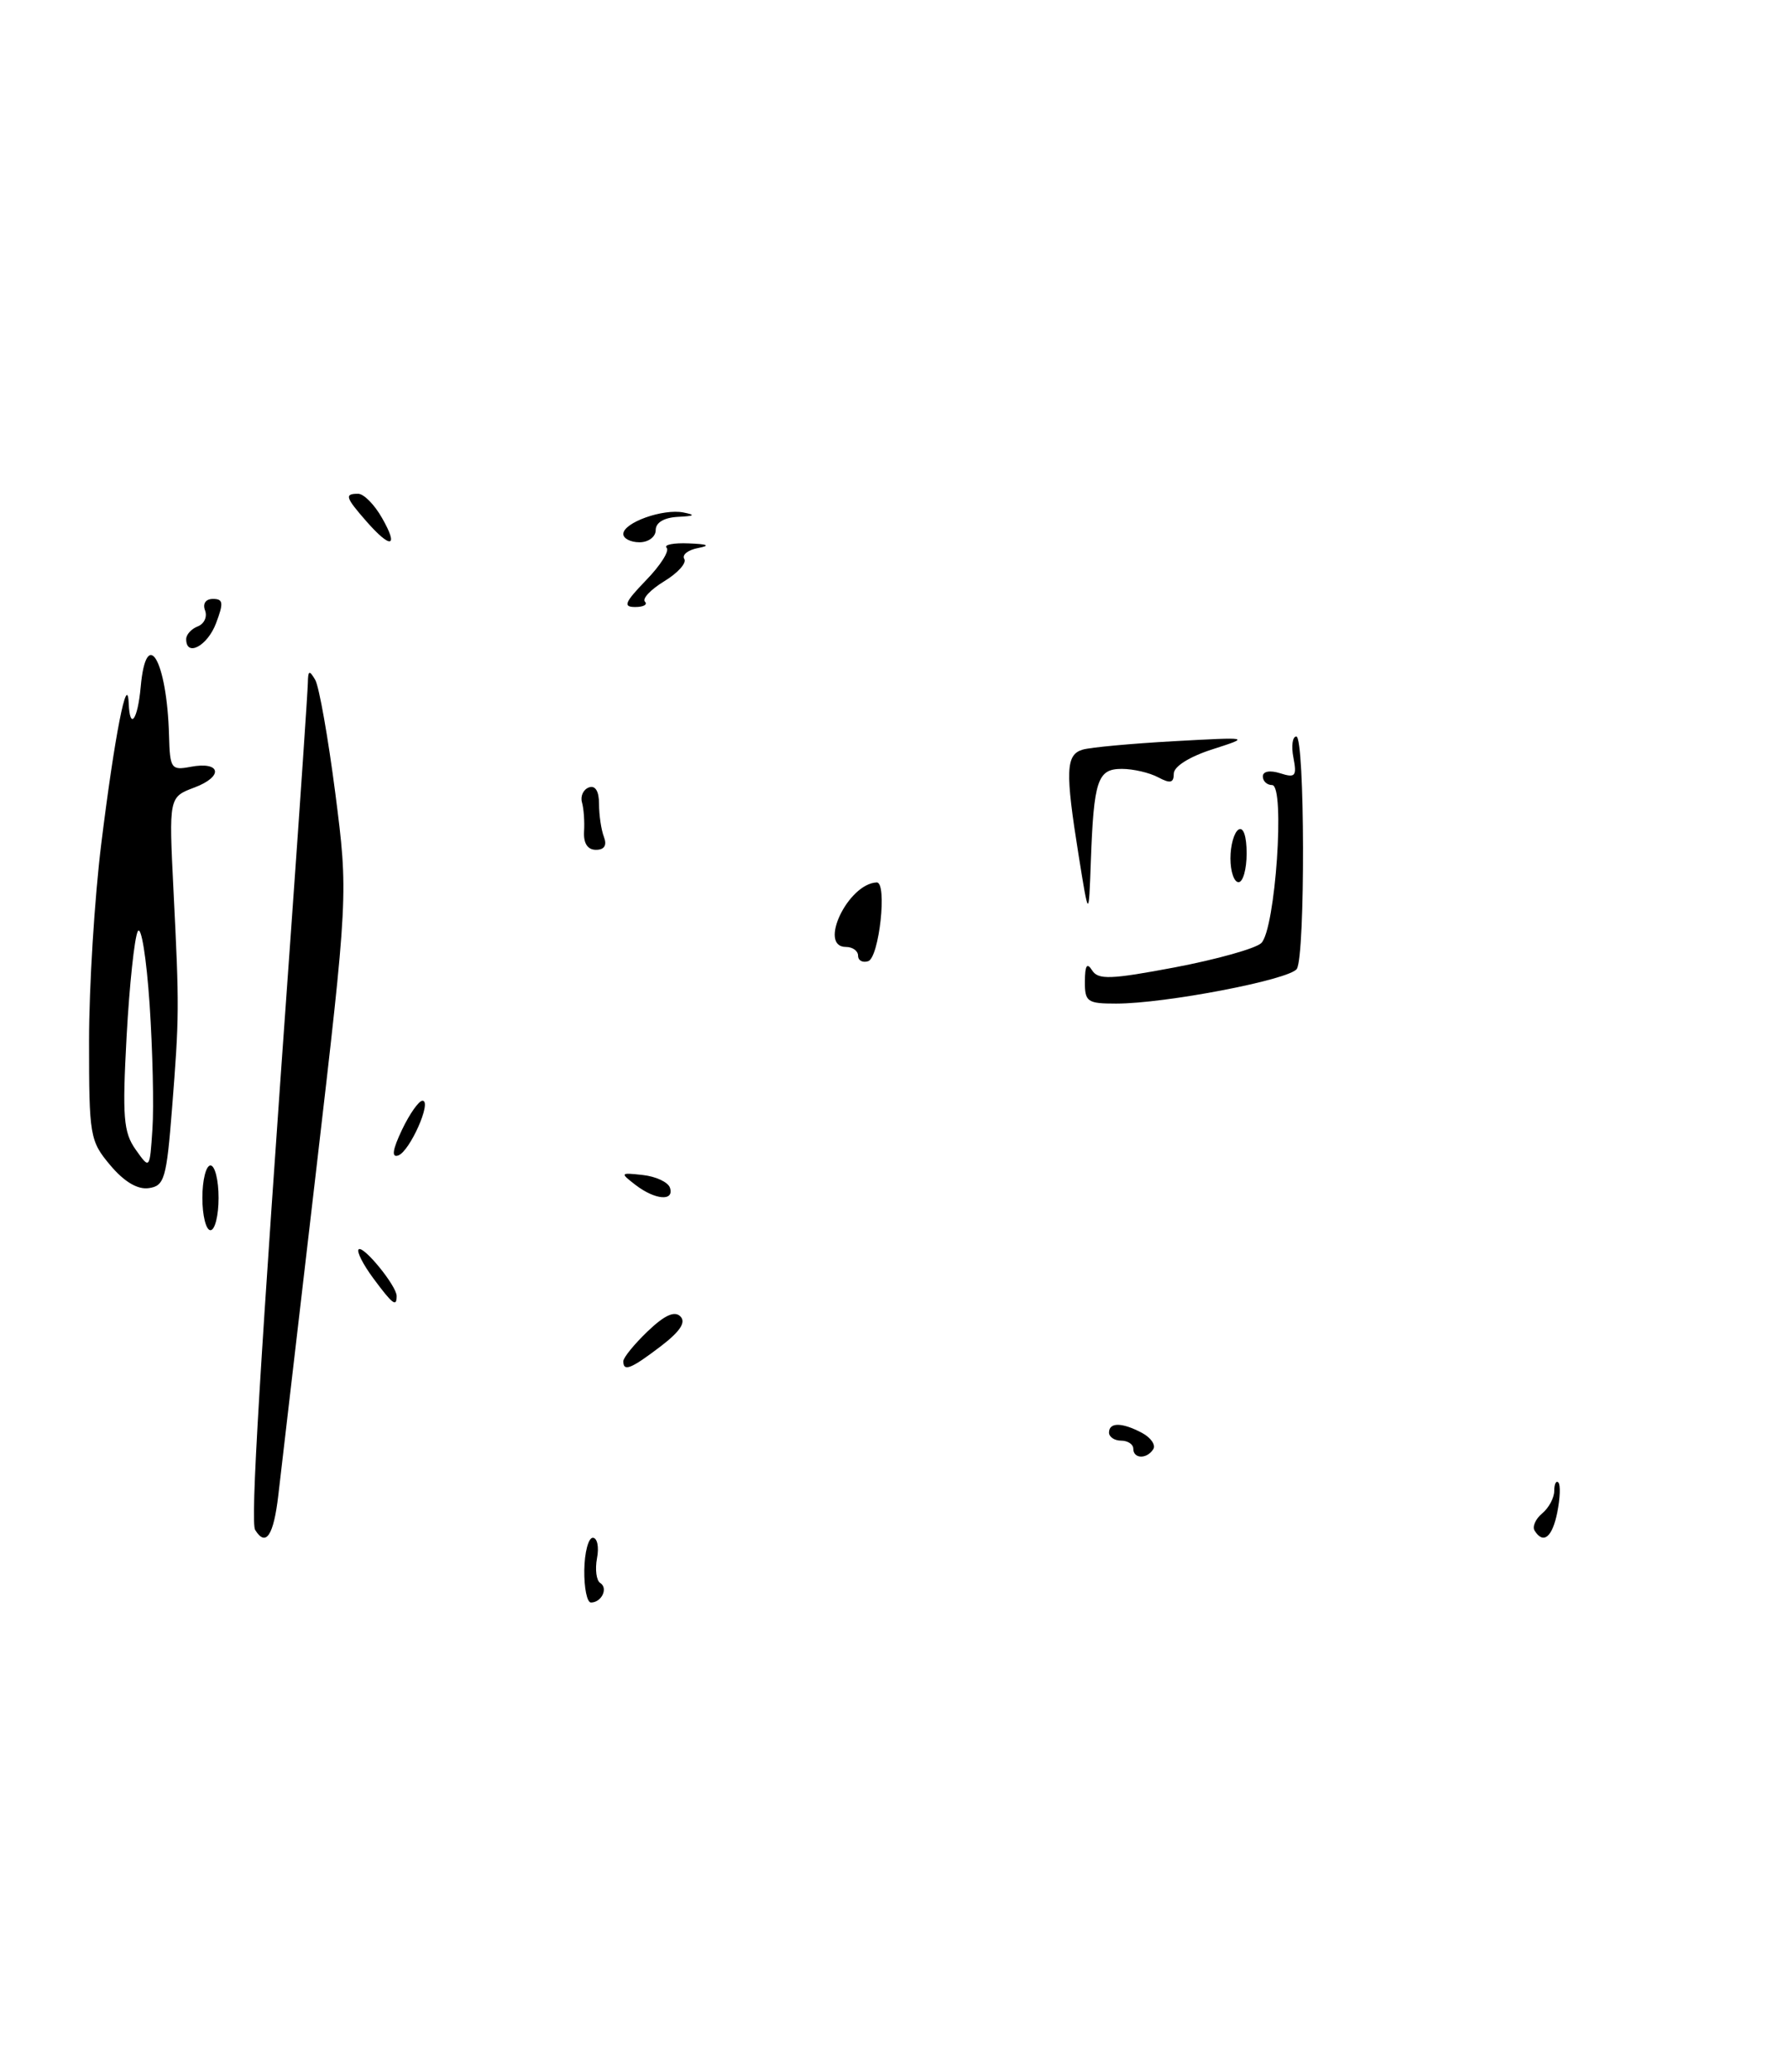 <?xml version="1.0" encoding="UTF-8" standalone="no"?>
<!DOCTYPE svg PUBLIC "-//W3C//DTD SVG 1.1//EN" "http://www.w3.org/Graphics/SVG/1.1/DTD/svg11.dtd" >
<svg xmlns="http://www.w3.org/2000/svg" xmlns:xlink="http://www.w3.org/1999/xlink" version="1.1" viewBox="0 0 221 256">
 <g >
 <path fill="currentColor"
d=" M 34.38 184.75 C 34.72 181.86 36.80 163.97 39.01 145.00 C 43.02 110.50 43.02 110.50 41.42 98.00 C 40.53 91.12 39.42 84.83 38.94 84.00 C 38.21 82.76 38.06 82.82 38.03 84.37 C 38.01 85.41 37.11 98.68 36.03 113.87 C 32.02 169.90 30.93 188.08 31.52 189.03 C 32.84 191.17 33.80 189.74 34.38 184.75 Z  M 72.18 194.00 C 72.21 191.80 72.69 190.00 73.23 190.00 C 73.78 190.00 74.02 191.14 73.75 192.52 C 73.49 193.91 73.67 195.29 74.15 195.59 C 75.16 196.22 74.32 198.00 73.00 198.00 C 72.52 198.00 72.15 196.20 72.18 194.00 Z  M 189.57 189.11 C 189.27 188.63 189.69 187.67 190.51 186.99 C 191.33 186.31 192.00 185.06 192.00 184.21 C 192.00 183.36 192.23 182.89 192.51 183.17 C 192.79 183.45 192.73 185.10 192.38 186.84 C 191.76 189.95 190.65 190.85 189.57 189.11 Z  M 140.00 179.00 C 140.00 178.45 139.32 178.00 138.50 178.00 C 137.68 178.00 137.00 177.55 137.00 177.00 C 137.00 175.71 138.62 175.73 141.09 177.05 C 142.17 177.63 142.79 178.53 142.47 179.05 C 141.69 180.30 140.00 180.27 140.00 179.00 Z  M 77.00 168.19 C 77.00 167.74 78.35 166.08 80.01 164.49 C 82.09 162.50 83.33 161.93 84.05 162.65 C 84.77 163.37 84.02 164.51 81.61 166.35 C 77.95 169.14 77.00 169.52 77.00 168.19 Z  M 46.10 157.92 C 44.85 156.23 44.04 154.63 44.30 154.37 C 44.86 153.81 49.00 158.88 49.00 160.13 C 49.00 161.55 48.50 161.16 46.10 157.92 Z  M 25.00 148.00 C 25.00 145.80 25.45 144.00 26.00 144.00 C 26.55 144.00 27.00 145.80 27.00 148.00 C 27.00 150.20 26.55 152.00 26.00 152.00 C 25.45 152.00 25.00 150.20 25.00 148.00 Z  M 78.50 146.40 C 76.57 144.91 76.61 144.87 79.42 145.18 C 81.03 145.36 82.53 146.06 82.76 146.75 C 83.32 148.46 80.93 148.27 78.50 146.40 Z  M 13.63 143.98 C 11.10 140.97 11.00 140.37 11.00 128.64 C 11.00 121.93 11.68 110.96 12.51 104.25 C 14.16 90.90 15.73 82.88 15.90 86.92 C 16.04 90.29 17.01 88.95 17.38 84.88 C 18.07 77.19 20.63 81.57 20.88 90.87 C 20.99 94.97 21.15 95.20 23.52 94.75 C 27.29 94.03 27.66 95.93 24.02 97.30 C 20.86 98.49 20.86 98.49 21.43 110.00 C 22.16 124.55 22.15 125.53 21.25 137.00 C 20.57 145.63 20.31 146.53 18.38 146.80 C 17.00 147.00 15.35 146.02 13.63 143.98 Z  M 18.48 124.07 C 18.09 118.33 17.44 114.28 17.02 115.07 C 16.61 115.86 15.99 121.69 15.64 128.04 C 15.10 138.05 15.25 139.90 16.76 142.04 C 18.50 144.50 18.50 144.50 18.83 139.50 C 19.02 136.75 18.86 129.81 18.48 124.07 Z  M 49.66 139.59 C 50.60 137.62 51.74 136.00 52.19 136.00 C 53.41 136.00 50.61 142.30 49.18 142.77 C 48.34 143.05 48.50 142.03 49.66 139.59 Z  M 134.02 121.25 C 134.03 119.27 134.28 118.89 134.91 119.89 C 135.66 121.08 137.21 121.02 145.15 119.52 C 150.29 118.54 155.09 117.20 155.80 116.53 C 157.55 114.91 158.78 97.00 157.15 97.00 C 156.52 97.00 156.00 96.52 156.00 95.93 C 156.00 95.30 156.87 95.14 158.14 95.54 C 160.02 96.14 160.22 95.91 159.78 93.61 C 159.50 92.18 159.66 91.00 160.14 91.00 C 161.20 91.00 161.26 118.04 160.20 119.71 C 159.35 121.04 143.96 124.00 137.87 124.00 C 134.31 124.00 134.00 123.78 134.02 121.25 Z  M 106.00 118.08 C 106.00 117.49 105.33 117.00 104.50 117.00 C 101.03 117.00 104.76 109.18 108.30 109.03 C 109.63 108.98 108.61 118.31 107.25 118.76 C 106.56 118.98 106.00 118.68 106.00 118.08 Z  M 133.25 105.71 C 131.58 95.27 131.65 93.24 133.75 92.62 C 134.71 92.34 139.78 91.87 145.00 91.58 C 154.50 91.06 154.50 91.06 149.75 92.59 C 146.92 93.50 145.00 94.71 145.00 95.59 C 145.00 96.74 144.57 96.84 143.07 96.04 C 142.00 95.47 139.99 95.00 138.58 95.00 C 135.58 95.00 135.12 96.37 134.75 106.50 C 134.50 113.50 134.50 113.50 133.25 105.71 Z  M 152.00 106.06 C 152.00 104.44 152.45 102.84 153.00 102.50 C 153.60 102.13 154.00 103.32 154.00 105.44 C 154.00 107.40 153.55 109.00 153.00 109.00 C 152.45 109.00 152.00 107.68 152.00 106.06 Z  M 72.15 102.75 C 72.23 101.51 72.11 99.88 71.89 99.12 C 71.68 98.37 72.06 97.54 72.75 97.29 C 73.54 97.00 74.00 97.76 74.00 99.33 C 74.00 100.71 74.27 102.55 74.61 103.42 C 75.00 104.45 74.66 105.00 73.62 105.00 C 72.59 105.00 72.07 104.20 72.15 102.75 Z  M 23.00 78.97 C 23.00 78.40 23.65 77.69 24.44 77.39 C 25.23 77.08 25.63 76.20 25.33 75.42 C 25.01 74.58 25.41 74.00 26.31 74.00 C 27.58 74.00 27.64 74.49 26.69 77.00 C 25.63 79.82 23.00 81.22 23.00 78.97 Z  M 79.82 71.68 C 81.59 69.86 82.73 68.06 82.35 67.68 C 81.97 67.31 83.20 67.06 85.08 67.14 C 87.45 67.23 87.81 67.41 86.24 67.71 C 84.99 67.95 84.22 68.55 84.53 69.06 C 84.85 69.56 83.73 70.80 82.05 71.82 C 80.38 72.84 79.31 73.97 79.67 74.34 C 80.03 74.70 79.50 75.00 78.47 75.00 C 76.93 75.00 77.16 74.44 79.82 71.68 Z  M 45.25 64.40 C 42.66 61.44 42.53 61.00 44.25 61.01 C 44.94 61.01 46.27 62.36 47.20 64.01 C 49.29 67.67 48.29 67.87 45.25 64.40 Z  M 77.00 65.98 C 77.00 64.57 81.91 62.82 84.43 63.32 C 85.98 63.63 85.81 63.76 83.75 63.86 C 82.03 63.95 81.00 64.56 81.00 65.50 C 81.00 66.33 80.11 67.00 79.00 67.00 C 77.90 67.00 77.00 66.54 77.00 65.98 Z "/>
</g>
</svg>